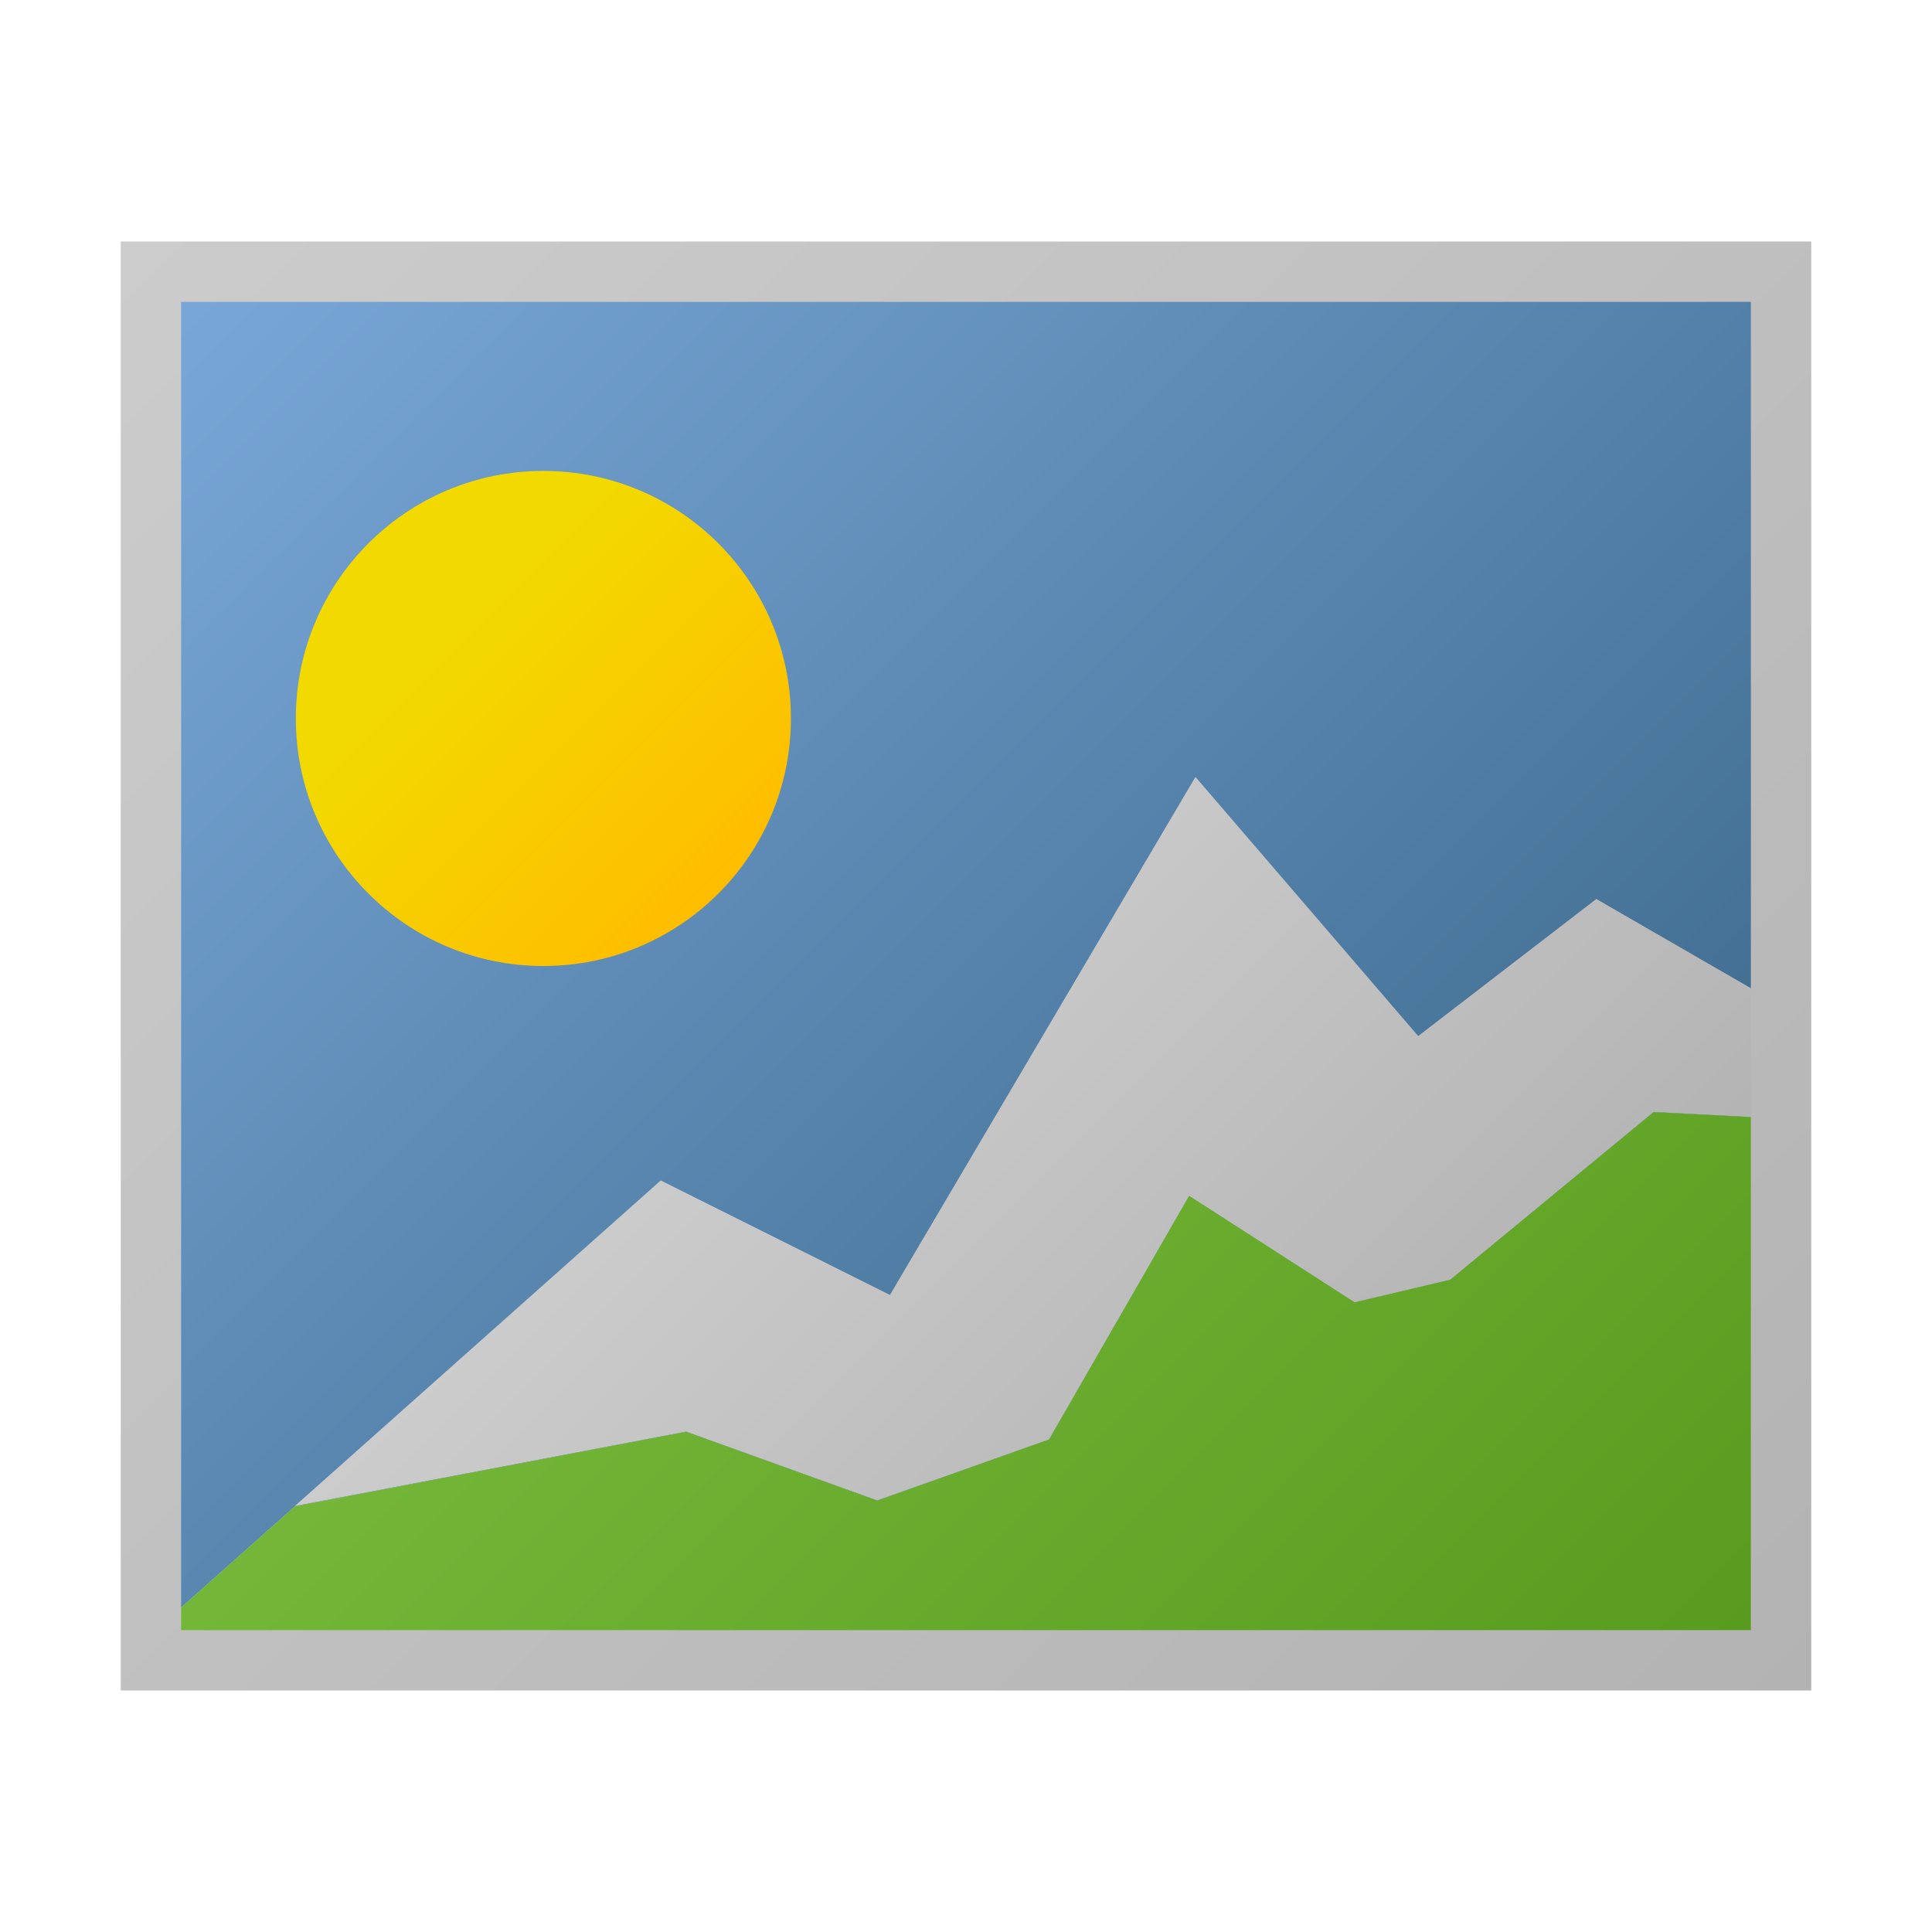 <svg xmlns="http://www.w3.org/2000/svg" width="16" height="16" viewBox="0 0 16 16"><linearGradient id="a" gradientUnits="userSpaceOnUse" x1="8808.576" y1="-12554.13" x2="9199.185" y2="-12944.739" gradientTransform="matrix(.032 0 0 -.032 -280.124 -400.032)"><stop offset="0" stop-color="#7aa8d9"/><stop offset="1" stop-color="#335f7f"/></linearGradient><path fill="url(#a)" d="M1.25 2.2h13.5v11.5H1.25z"/><linearGradient id="b" gradientUnits="userSpaceOnUse" x1="8849.193" y1="-12641.643" x2="8939.787" y2="-12732.236" gradientTransform="matrix(.032 0 0 -.032 -280.124 -400.032)"><stop offset=".236" stop-color="#f2da00"/><stop offset="1" stop-color="#ffbd00"/></linearGradient><circle fill="url(#b)" cx="4.5" cy="5.95" r="2.05"/><linearGradient id="c" gradientUnits="userSpaceOnUse" x1="8958.76" y1="-12762.236" x2="9100.902" y2="-12904.379" gradientTransform="matrix(.032 0 0 -.032 -280.124 -400.032)"><stop offset="0" stop-color="#CCC"/><stop offset="1" stop-color="#b3b3b3"/></linearGradient><path fill="url(#c)" d="M7.265 12.426l1.423-.505 1.16-2.017 1.37.882.792-.187 1.685-1.39 1.055.055v-.936l-1.53-.883-1.475 1.135L9.9 6.434l-2.53 4.29-1.898-.948-3.03 2.696 3.24-.616z"/><linearGradient id="d" gradientUnits="userSpaceOnUse" x1="8930.129" y1="-12786.403" x2="9144.621" y2="-13000.896" gradientTransform="matrix(.032 0 0 -.032 -280.124 -400.032)"><stop offset="0" stop-color="#CCC"/><stop offset="1" stop-color="#b3b3b3"/></linearGradient><path fill="url(#d)" d="M14.75 13.75V9.264l-1.055-.054-1.685 1.388-.792.187-1.37-.882-1.16 2.018-1.423.506-1.582-.57-3.24.617-1.293 1.15z"/><linearGradient id="e" gradientUnits="userSpaceOnUse" x1="8926.016" y1="-12782.289" x2="9151.229" y2="-13007.503" gradientTransform="matrix(.032 0 0 -.032 -280.124 -400.032)"><stop offset="0" stop-color="#74b739"/><stop offset="1" stop-color="#56991c"/></linearGradient><path fill="url(#e)" d="M14.75 13.75V9.264l-1.055-.054-1.685 1.388-.792.187-1.37-.882-1.16 2.018-1.423.506-1.582-.57-3.24.617-1.293 1.15z"/><linearGradient id="f" gradientUnits="userSpaceOnUse" x1="8800.756" y1="-12547.881" x2="9207.006" y2="-12954.131" gradientTransform="matrix(.032 0 0 -.032 -280.124 -400.032)"><stop offset="0" stop-color="#CCC"/><stop offset="1" stop-color="#b3b3b3"/></linearGradient><path fill="url(#f)" d="M14.5 2.5v11h-13v-11h13M15 2H1v12h14V2z"/></svg>